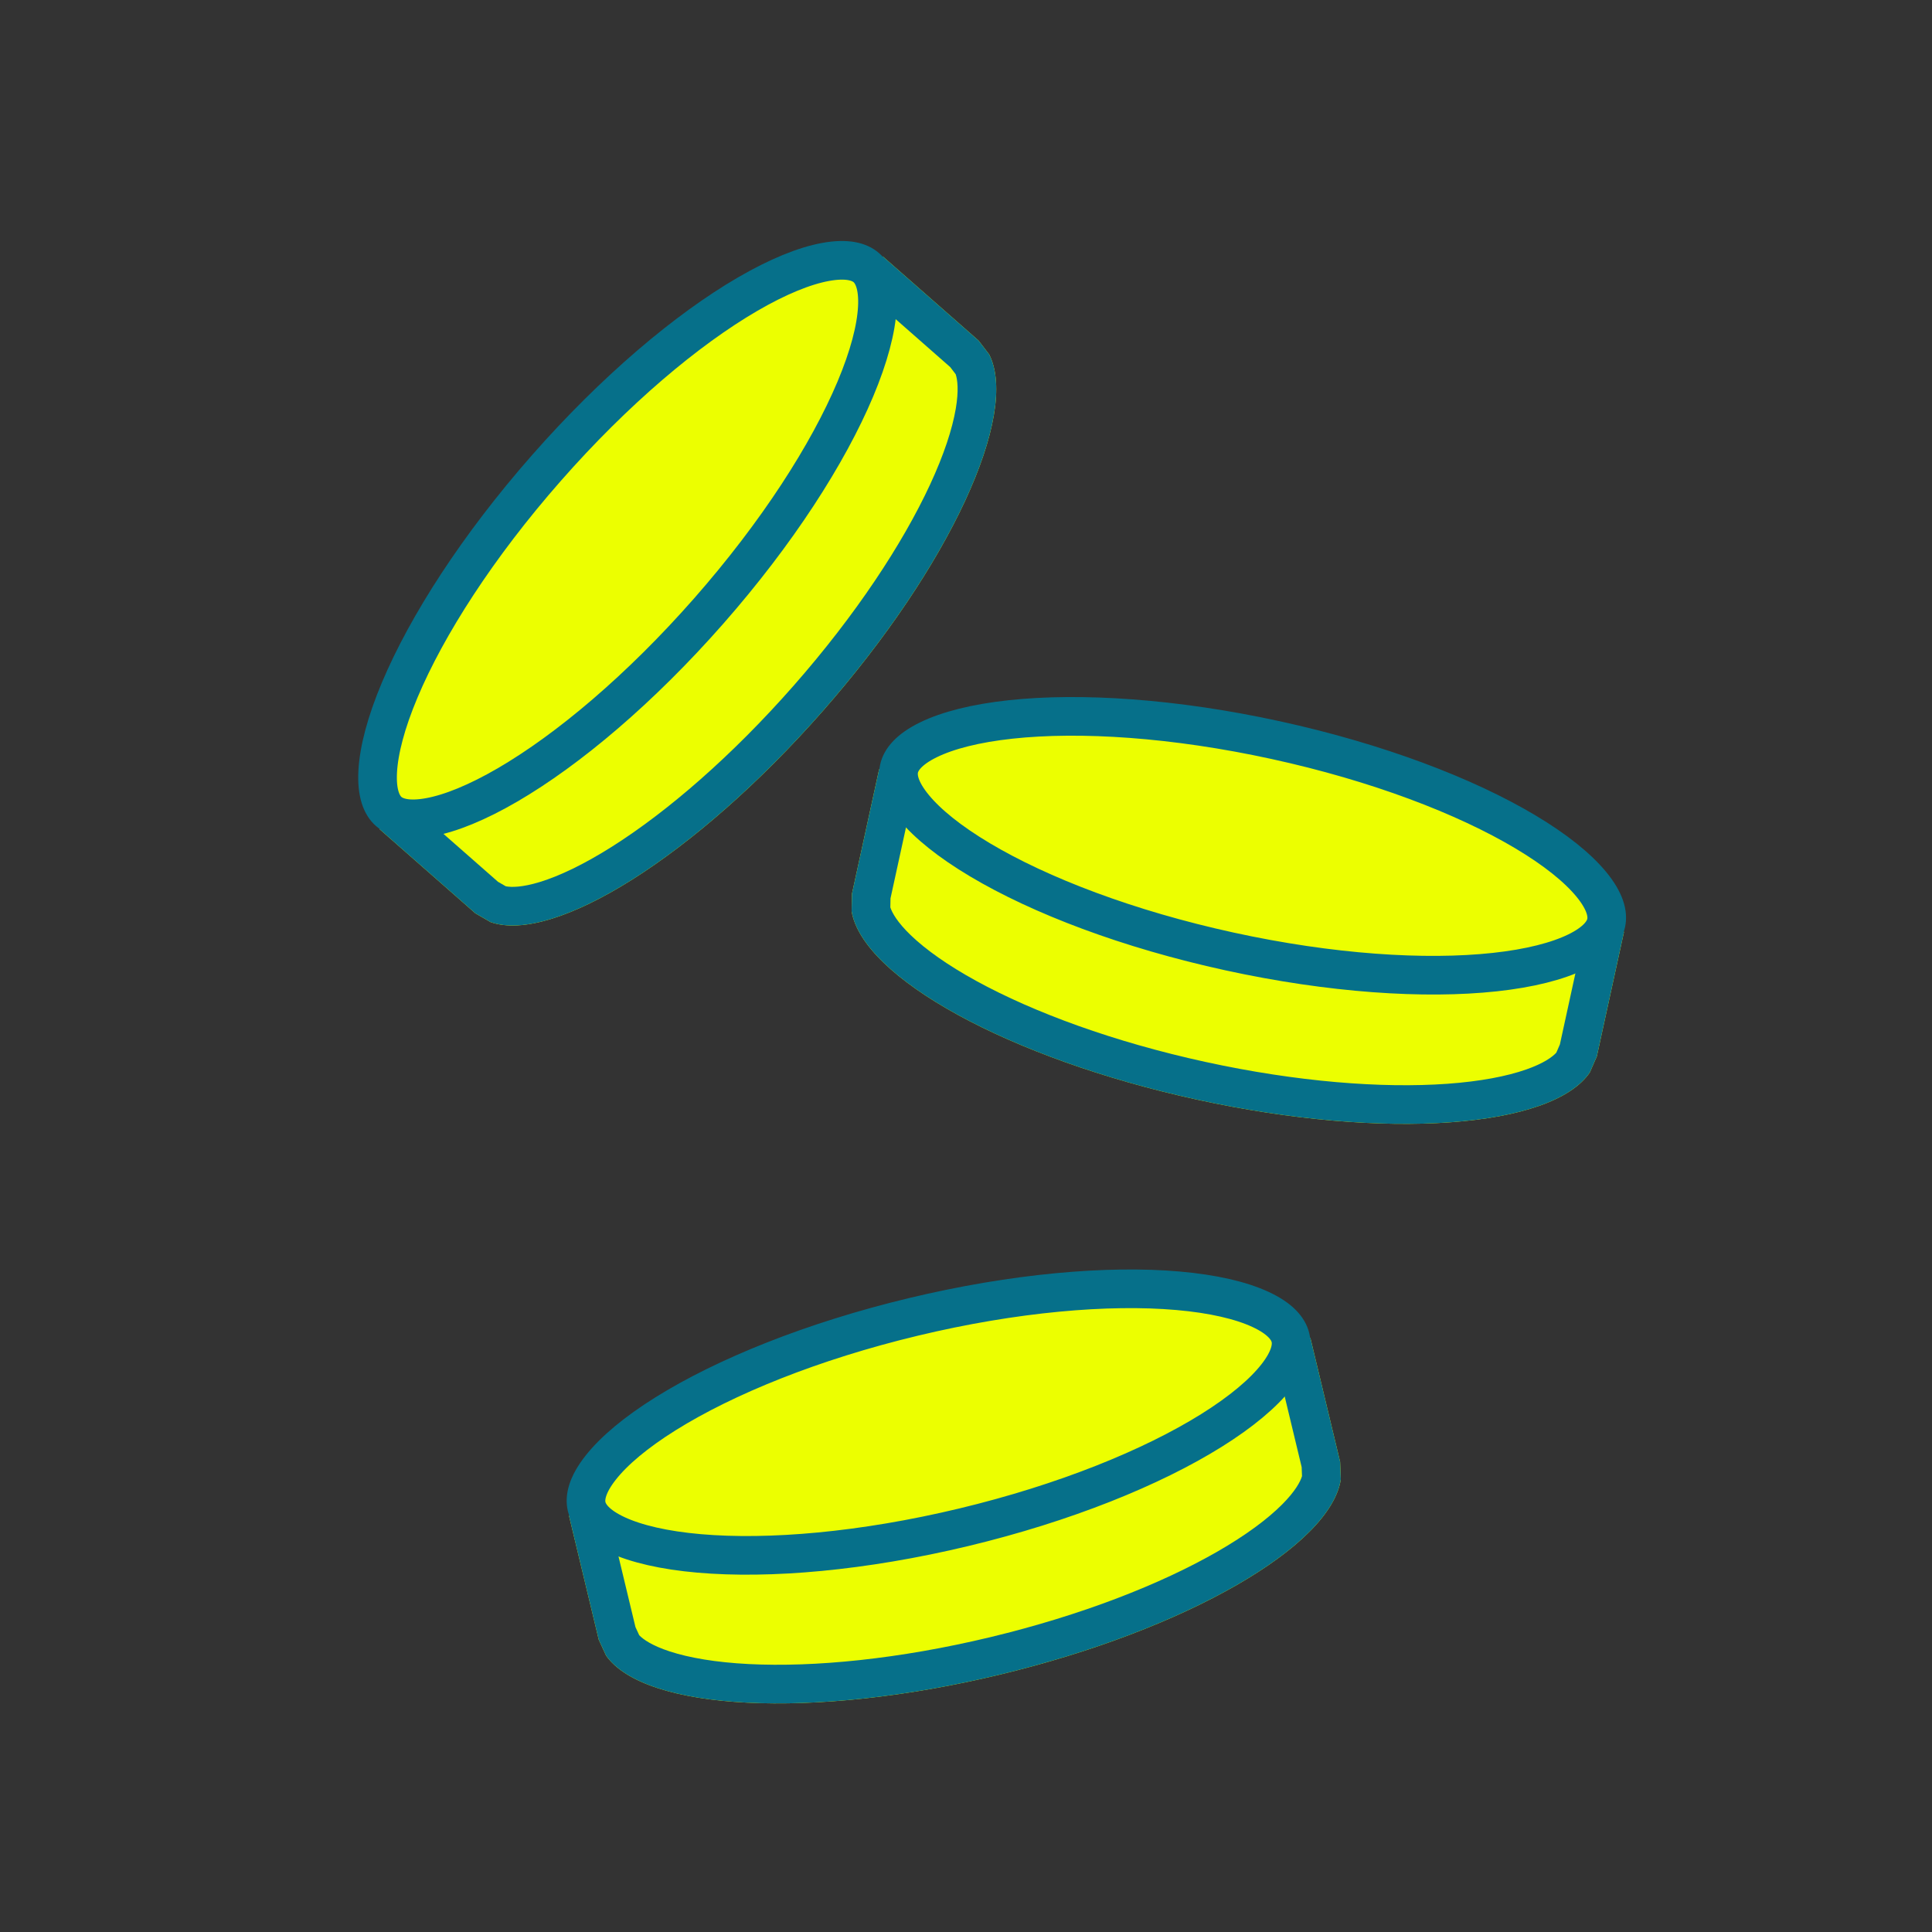 <svg width="400" height="400" viewBox="0 0 400 400" fill="none" xmlns="http://www.w3.org/2000/svg">
<rect x="0" y="0" width="400" height="400" fill="#333333" stroke="none"/>
<path d="M206.876 346.743C245.757 337.409 275.565 320.027 277.6 306.276L277.46 302.656L271.3 276.992L194.554 295.414L117.809 313.837L123.969 339.501L125.488 342.791C133.544 354.119 167.994 356.076 206.876 346.743Z" fill="#ECFF00"/>
<path fill-rule="evenodd" clip-rule="evenodd" d="M277.6 306.276L277.46 302.656L271.3 276.992L117.809 313.837L123.969 339.501L125.488 342.791C133.544 354.119 167.994 356.076 206.876 346.743C245.757 337.409 275.565 320.027 277.6 306.276ZM205.009 338.964C223.872 334.435 240.297 328.004 252.065 321.232C257.962 317.839 262.456 314.494 265.486 311.447C268.177 308.74 269.227 306.762 269.569 305.618L269.497 303.755L265.388 286.638L196.421 303.193L127.455 319.749L131.564 336.865L132.345 338.558C133.169 339.423 135.003 340.709 138.63 341.899C142.712 343.238 148.235 344.179 155.03 344.525C168.59 345.217 186.145 343.492 205.009 338.964Z" fill="#06708A"/>
<path d="M267.173 276.938C267.617 278.785 267.071 281.426 264.285 284.97C261.533 288.47 257 292.297 250.822 296.155C238.504 303.849 220.434 311.187 199.544 316.202C178.654 321.217 159.223 322.88 144.754 321.617C137.498 320.983 131.722 319.632 127.681 317.762C123.589 315.868 121.905 313.763 121.461 311.916C121.018 310.07 121.563 307.429 124.35 303.885C127.101 300.384 131.635 296.558 137.813 292.699C150.131 285.006 168.2 277.667 189.09 272.653C209.98 267.638 229.412 265.974 243.88 267.238C251.136 267.872 256.913 269.223 260.954 271.093C265.046 272.986 266.73 275.092 267.173 276.938Z" fill="#ECFF00" stroke="#06708A" stroke-width="8"/>
<path d="M247.868 227.676C286.935 236.203 321.336 233.533 329.156 222.04L330.606 218.719L336.234 192.933L259.123 176.104L182.013 159.275L176.385 185.061L176.32 188.683C178.64 202.389 208.801 219.15 247.868 227.676Z" fill="#ECFF00"/>
<path fill-rule="evenodd" clip-rule="evenodd" d="M247.868 227.676C286.935 236.203 321.336 233.533 329.156 222.04L330.606 218.719L336.234 192.933L182.013 159.275L176.385 185.061L176.32 188.683C178.64 202.389 208.801 219.15 247.868 227.676ZM184.336 187.858C184.701 188.996 185.793 190.952 188.539 193.602C191.631 196.585 196.194 199.837 202.159 203.107C214.066 209.634 230.62 215.724 249.574 219.86C268.528 223.997 286.114 225.358 299.657 224.386C306.442 223.899 311.944 222.844 315.999 221.42C319.599 220.156 321.406 218.833 322.212 217.951L322.958 216.242L326.712 199.043L257.417 183.92L188.123 168.797L184.37 185.995L184.336 187.858Z" fill="#06708A"/>
<path d="M332.542 191.089C332.138 192.944 330.497 195.084 326.445 197.062C322.444 199.015 316.697 200.485 309.455 201.269C295.016 202.832 275.554 201.571 254.565 196.99C233.576 192.409 215.358 185.447 202.883 178.01C196.627 174.28 192.015 170.549 189.191 167.106C186.332 163.62 185.732 160.991 186.137 159.136C186.542 157.281 188.183 155.14 192.234 153.163C196.236 151.21 201.983 149.739 209.224 148.955C223.663 147.392 243.125 148.653 264.115 153.234C285.104 157.815 303.322 164.777 315.796 172.215C322.053 175.944 326.665 179.676 329.489 183.118C332.348 186.604 332.947 189.234 332.542 191.089Z" fill="#ECFF00" stroke="#06708A" stroke-width="8"/>
<path d="M170.339 147.223C196.731 117.183 211.068 85.798 204.805 73.388L202.604 70.51L182.776 53.09L130.683 112.383L78.59 171.675L98.418 189.096L101.555 190.908C114.668 195.522 143.947 177.263 170.339 147.223Z" fill="#ECFF00"/>
<path fill-rule="evenodd" clip-rule="evenodd" d="M130.683 112.383L182.776 53.09L202.604 70.51L204.805 73.388C211.068 85.798 196.731 117.183 170.339 147.223C143.947 177.263 114.668 195.522 101.555 190.908L98.418 189.096L78.59 171.675L130.683 112.383ZM89.88 170.945L136.693 117.663L183.506 64.38L196.73 75.999L197.862 77.479C198.243 78.612 198.525 80.834 197.886 84.597C197.167 88.833 195.423 94.156 192.56 100.328C186.847 112.646 177.133 127.369 164.329 141.943C151.525 156.517 138.175 168.046 126.695 175.297C120.943 178.931 115.888 181.345 111.78 182.604C108.13 183.722 105.89 183.729 104.719 183.497L103.104 182.564L89.88 170.945Z" fill="#06708A"/>
<path d="M179.373 55.425C180.8 56.678 181.877 59.151 181.643 63.653C181.412 68.1 179.913 73.84 177.089 80.554C171.458 93.941 160.923 110.354 146.743 126.493C132.564 142.632 117.644 155.193 105.093 162.5C98.799 166.165 93.299 168.391 88.919 169.192C84.485 170.003 81.894 169.254 80.468 168C79.041 166.747 77.965 164.275 78.198 159.772C78.429 155.326 79.928 149.586 82.752 142.872C88.383 129.484 98.918 113.072 113.098 96.933C127.277 80.793 142.197 68.233 154.748 60.925C161.043 57.261 166.542 55.035 170.922 54.234C175.357 53.422 177.947 54.172 179.373 55.425Z" fill="#ECFF00" stroke="#06708A" stroke-width="8"/>
</svg>
